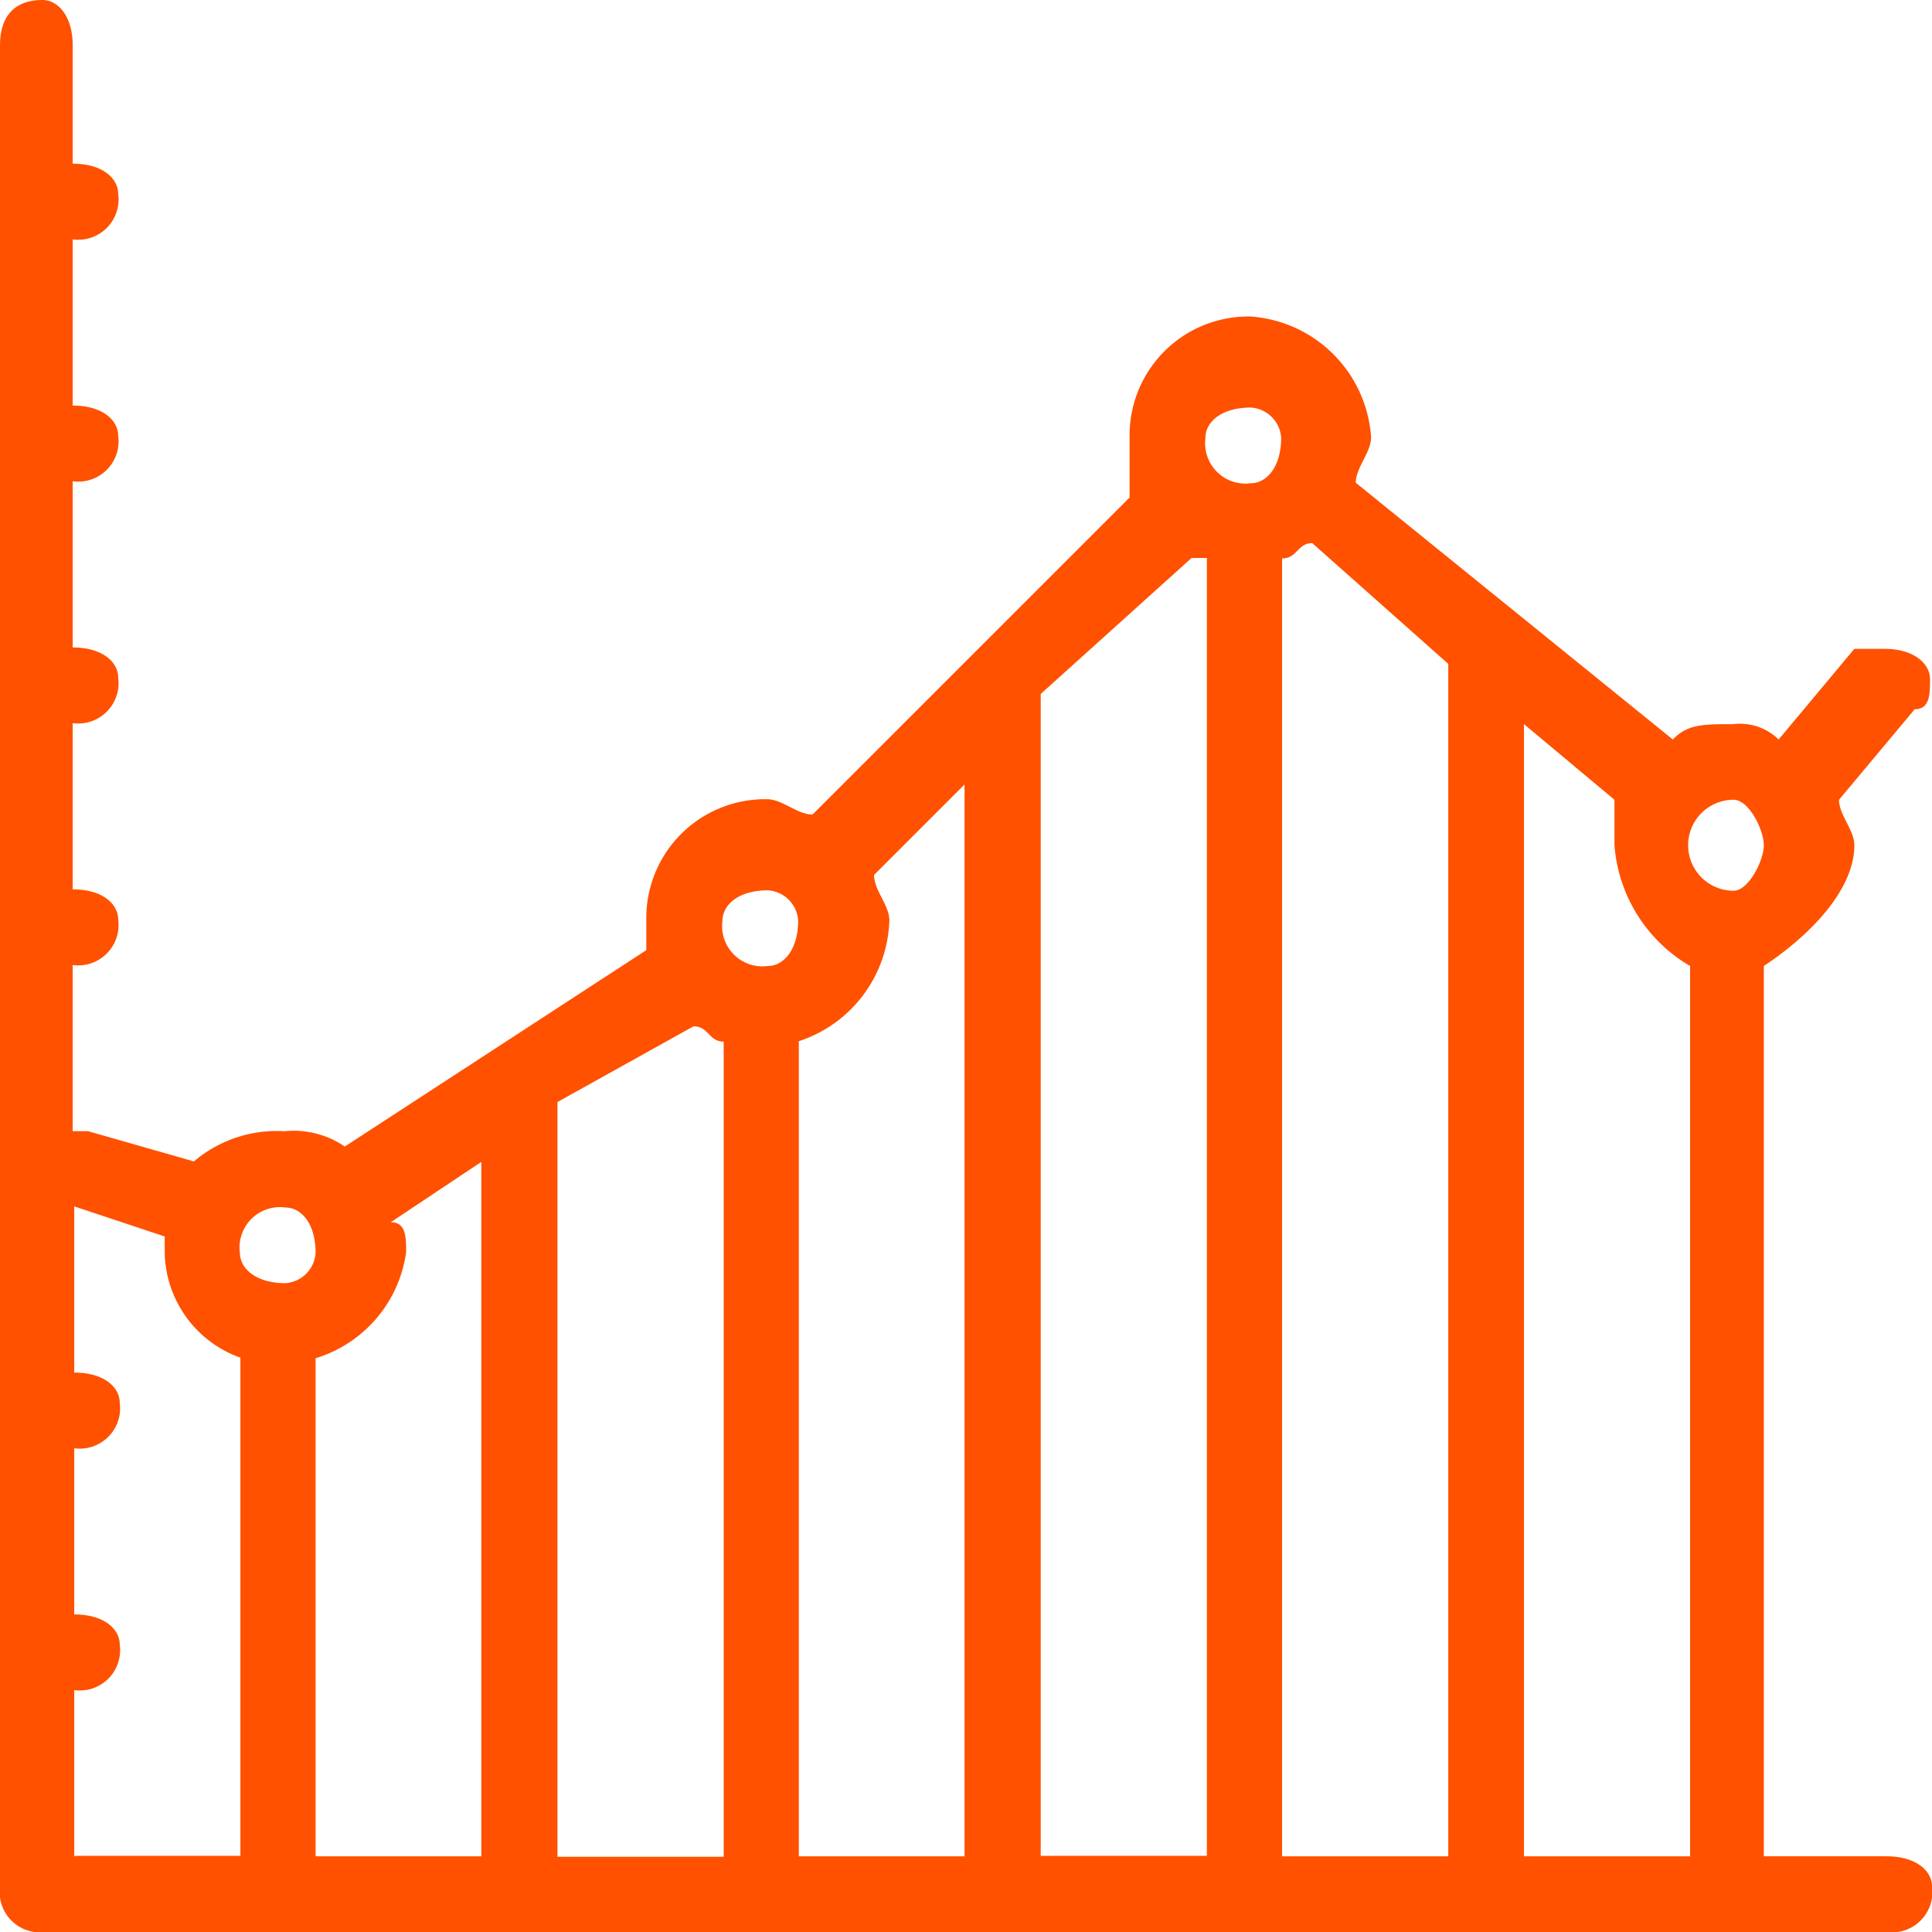 <svg xmlns="http://www.w3.org/2000/svg" width="40" height="40" viewBox="0 0 40 40">
  <path id="Total_Sales" data-name="Total Sales" d="M31.552,38.433V14.992l1.874,1.567V17.5A3.171,3.171,0,0,0,34.992,20V38.433Zm-1.567,0H26.544V11.562c.317,0,.317-.317.625-.317l2.816,2.5v24.69Zm-8.438,0V14.368l3.123-2.816h.317V38.423H21.546Zm-1.567,0H16.539V21.557a2.719,2.719,0,0,0,1.874-2.5c0-.317-.317-.625-.317-.942l1.874-1.874V38.423Zm-8.438,0V22.816l2.816-1.567c.317,0,.317.317.625.317V38.443H11.541Zm-1.567,0H6.534V28.121a2.678,2.678,0,0,0,1.874-2.191c0-.317,0-.625-.317-.625l1.874-1.249V38.423Zm-8.438,0V34.992a.835.835,0,0,0,.942-.942c0-.318-.317-.625-.942-.625V29.985a.836.836,0,0,0,.942-.942c0-.317-.317-.625-.942-.625V24.977L3.41,25.6v.317a2.353,2.353,0,0,0,1.567,2.192V38.423H1.567ZM5.909,25c.317,0,.625.317.625.942a.672.672,0,0,1-.625.625c-.625,0-.942-.317-.942-.625A.836.836,0,0,1,5.909,25ZM15.9,18.433a.672.672,0,0,1,.625.625c0,.625-.317.942-.625.942a.835.835,0,0,1-.942-.942C14.962,18.74,15.279,18.433,15.9,18.433ZM25.9,8.438a.672.672,0,0,1,.625.625c0,.625-.317.942-.625.942a.836.836,0,0,1-.942-.942C24.956,8.746,25.274,8.438,25.9,8.438ZM36.518,17.5c0,.317-.317.942-.625.942a.942.942,0,1,1,0-1.884C36.211,16.559,36.518,17.184,36.518,17.5Zm2.5,20.932h-2.5V20c.942-.625,1.874-1.567,1.874-2.5,0-.317-.317-.625-.317-.942l1.567-1.874c.317,0,.317-.317.317-.625s-.317-.625-.942-.625h-.625L36.825,15.31a1.146,1.146,0,0,0-.942-.317c-.625,0-.942,0-1.249.317L28.07,9.995c0-.317.317-.625.317-.942a2.687,2.687,0,0,0-2.5-2.5,2.46,2.46,0,0,0-2.5,2.5V10.3l-6.564,6.564c-.317,0-.625-.317-.942-.317a2.46,2.46,0,0,0-2.5,2.5v.625L7.138,23.738a1.868,1.868,0,0,0-1.249-.317,2.644,2.644,0,0,0-1.874.625L1.823,23.42H1.505V19.98a.836.836,0,0,0,.942-.942c0-.317-.317-.625-.942-.625V14.972a.836.836,0,0,0,.942-.942c0-.317-.317-.625-.942-.625V9.964a.835.835,0,0,0,.942-.942c0-.317-.317-.625-.942-.625V4.956a.835.835,0,0,0,.942-.942c0-.317-.317-.625-.942-.625V.942C1.505.317,1.188,0,.881,0,.317,0,0,.317,0,.942V39.058A.835.835,0,0,0,.942,40H39.058A.835.835,0,0,0,40,39.058c0-.317-.317-.625-.942-.625Z" fill="#ff5100" fill-rule="evenodd"/>
</svg>
